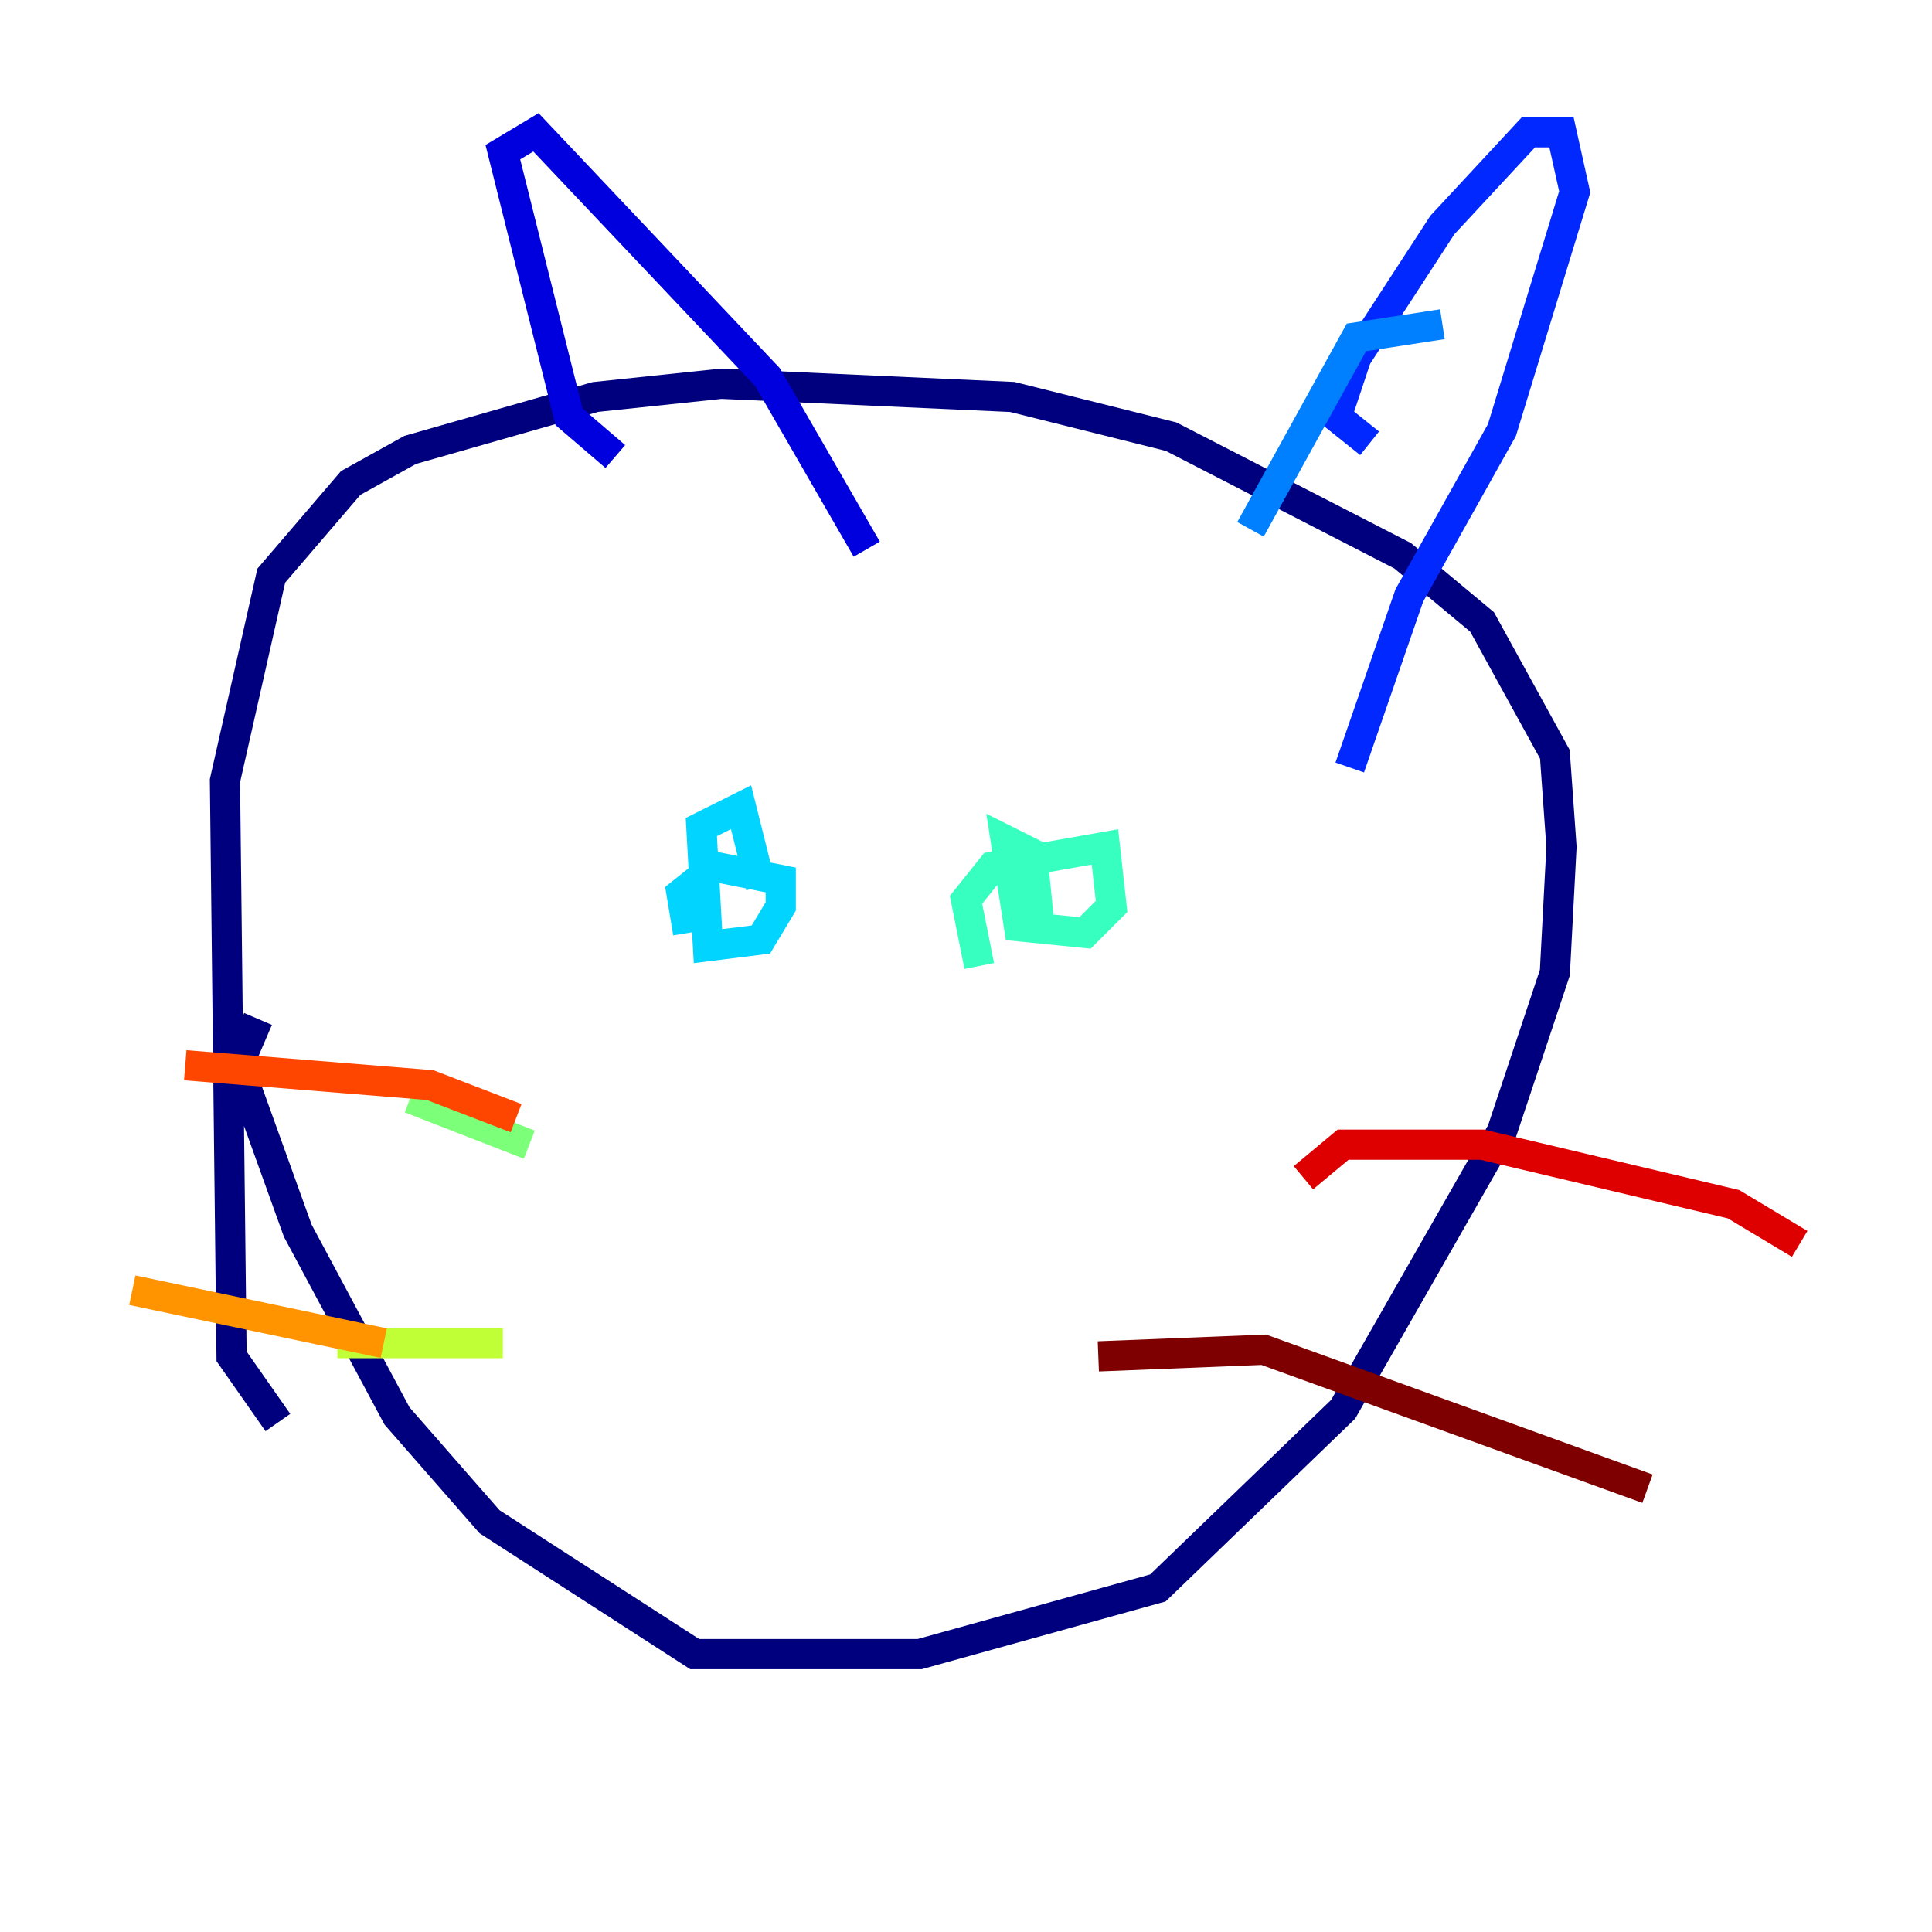 <?xml version="1.0" encoding="utf-8" ?>
<svg baseProfile="tiny" height="128" version="1.2" viewBox="0,0,128,128" width="128" xmlns="http://www.w3.org/2000/svg" xmlns:ev="http://www.w3.org/2001/xml-events" xmlns:xlink="http://www.w3.org/1999/xlink"><defs /><polyline fill="none" points="18.411,94.247 15.342,89.863 14.904,51.726 17.973,38.137 23.233,32.0 27.178,29.808 39.452,26.301 47.781,25.425 67.069,26.301 77.589,28.931 92.931,36.822 98.192,41.206 103.014,49.973 103.452,56.11 103.014,64.438 99.507,74.959 88.986,93.37 76.712,105.206 60.931,109.589 46.027,109.589 32.438,100.822 26.301,93.808 19.726,81.534 15.781,70.575 17.096,67.507" stroke="#00007f" stroke-width="2" /><polyline fill="none" points="40.767,30.247 37.699,27.616 33.315,10.082 35.507,8.767 50.849,24.986 57.425,36.384" stroke="#0000de" stroke-width="2" /><polyline fill="none" points="90.74,29.37 88.548,27.616 89.863,23.671 95.562,14.904 101.26,8.767 103.452,8.767 104.329,12.712 99.507,28.493 93.37,39.452 89.425,50.849" stroke="#0028ff" stroke-width="2" /><polyline fill="none" points="95.562,21.48 89.863,22.356 82.849,35.069" stroke="#0080ff" stroke-width="2" /><polyline fill="none" points="45.589,61.808 45.151,59.178 47.343,57.425 51.726,58.301 51.726,60.055 50.411,62.247 46.904,62.685 46.466,54.794 49.096,53.48 50.411,58.74" stroke="#00d4ff" stroke-width="2" /><polyline fill="none" points="64.877,64.0 64.0,59.616 65.753,57.425 73.206,56.11 73.644,60.055 71.89,61.808 67.507,61.37 66.63,55.671 68.384,56.548 68.822,60.931" stroke="#36ffc0" stroke-width="2" /><polyline fill="none" points="27.178,72.767 35.069,75.836" stroke="#7cff79" stroke-width="2" /><polyline fill="none" points="22.356,88.986 33.315,88.986" stroke="#c0ff36" stroke-width="2" /><polyline fill="none" points="24.548,96.0 24.548,96.0" stroke="#ffe500" stroke-width="2" /><polyline fill="none" points="25.425,88.986 8.767,85.48" stroke="#ff9400" stroke-width="2" /><polyline fill="none" points="34.192,74.082 28.493,71.89 12.274,70.575" stroke="#ff4600" stroke-width="2" /><polyline fill="none" points="86.356,78.027 88.986,75.836 98.192,75.836 114.849,79.781 119.233,82.411" stroke="#de0000" stroke-width="2" /><polyline fill="none" points="72.767,89.863 83.726,89.425 109.151,98.63" stroke="#7f0000" stroke-width="2" /></svg>